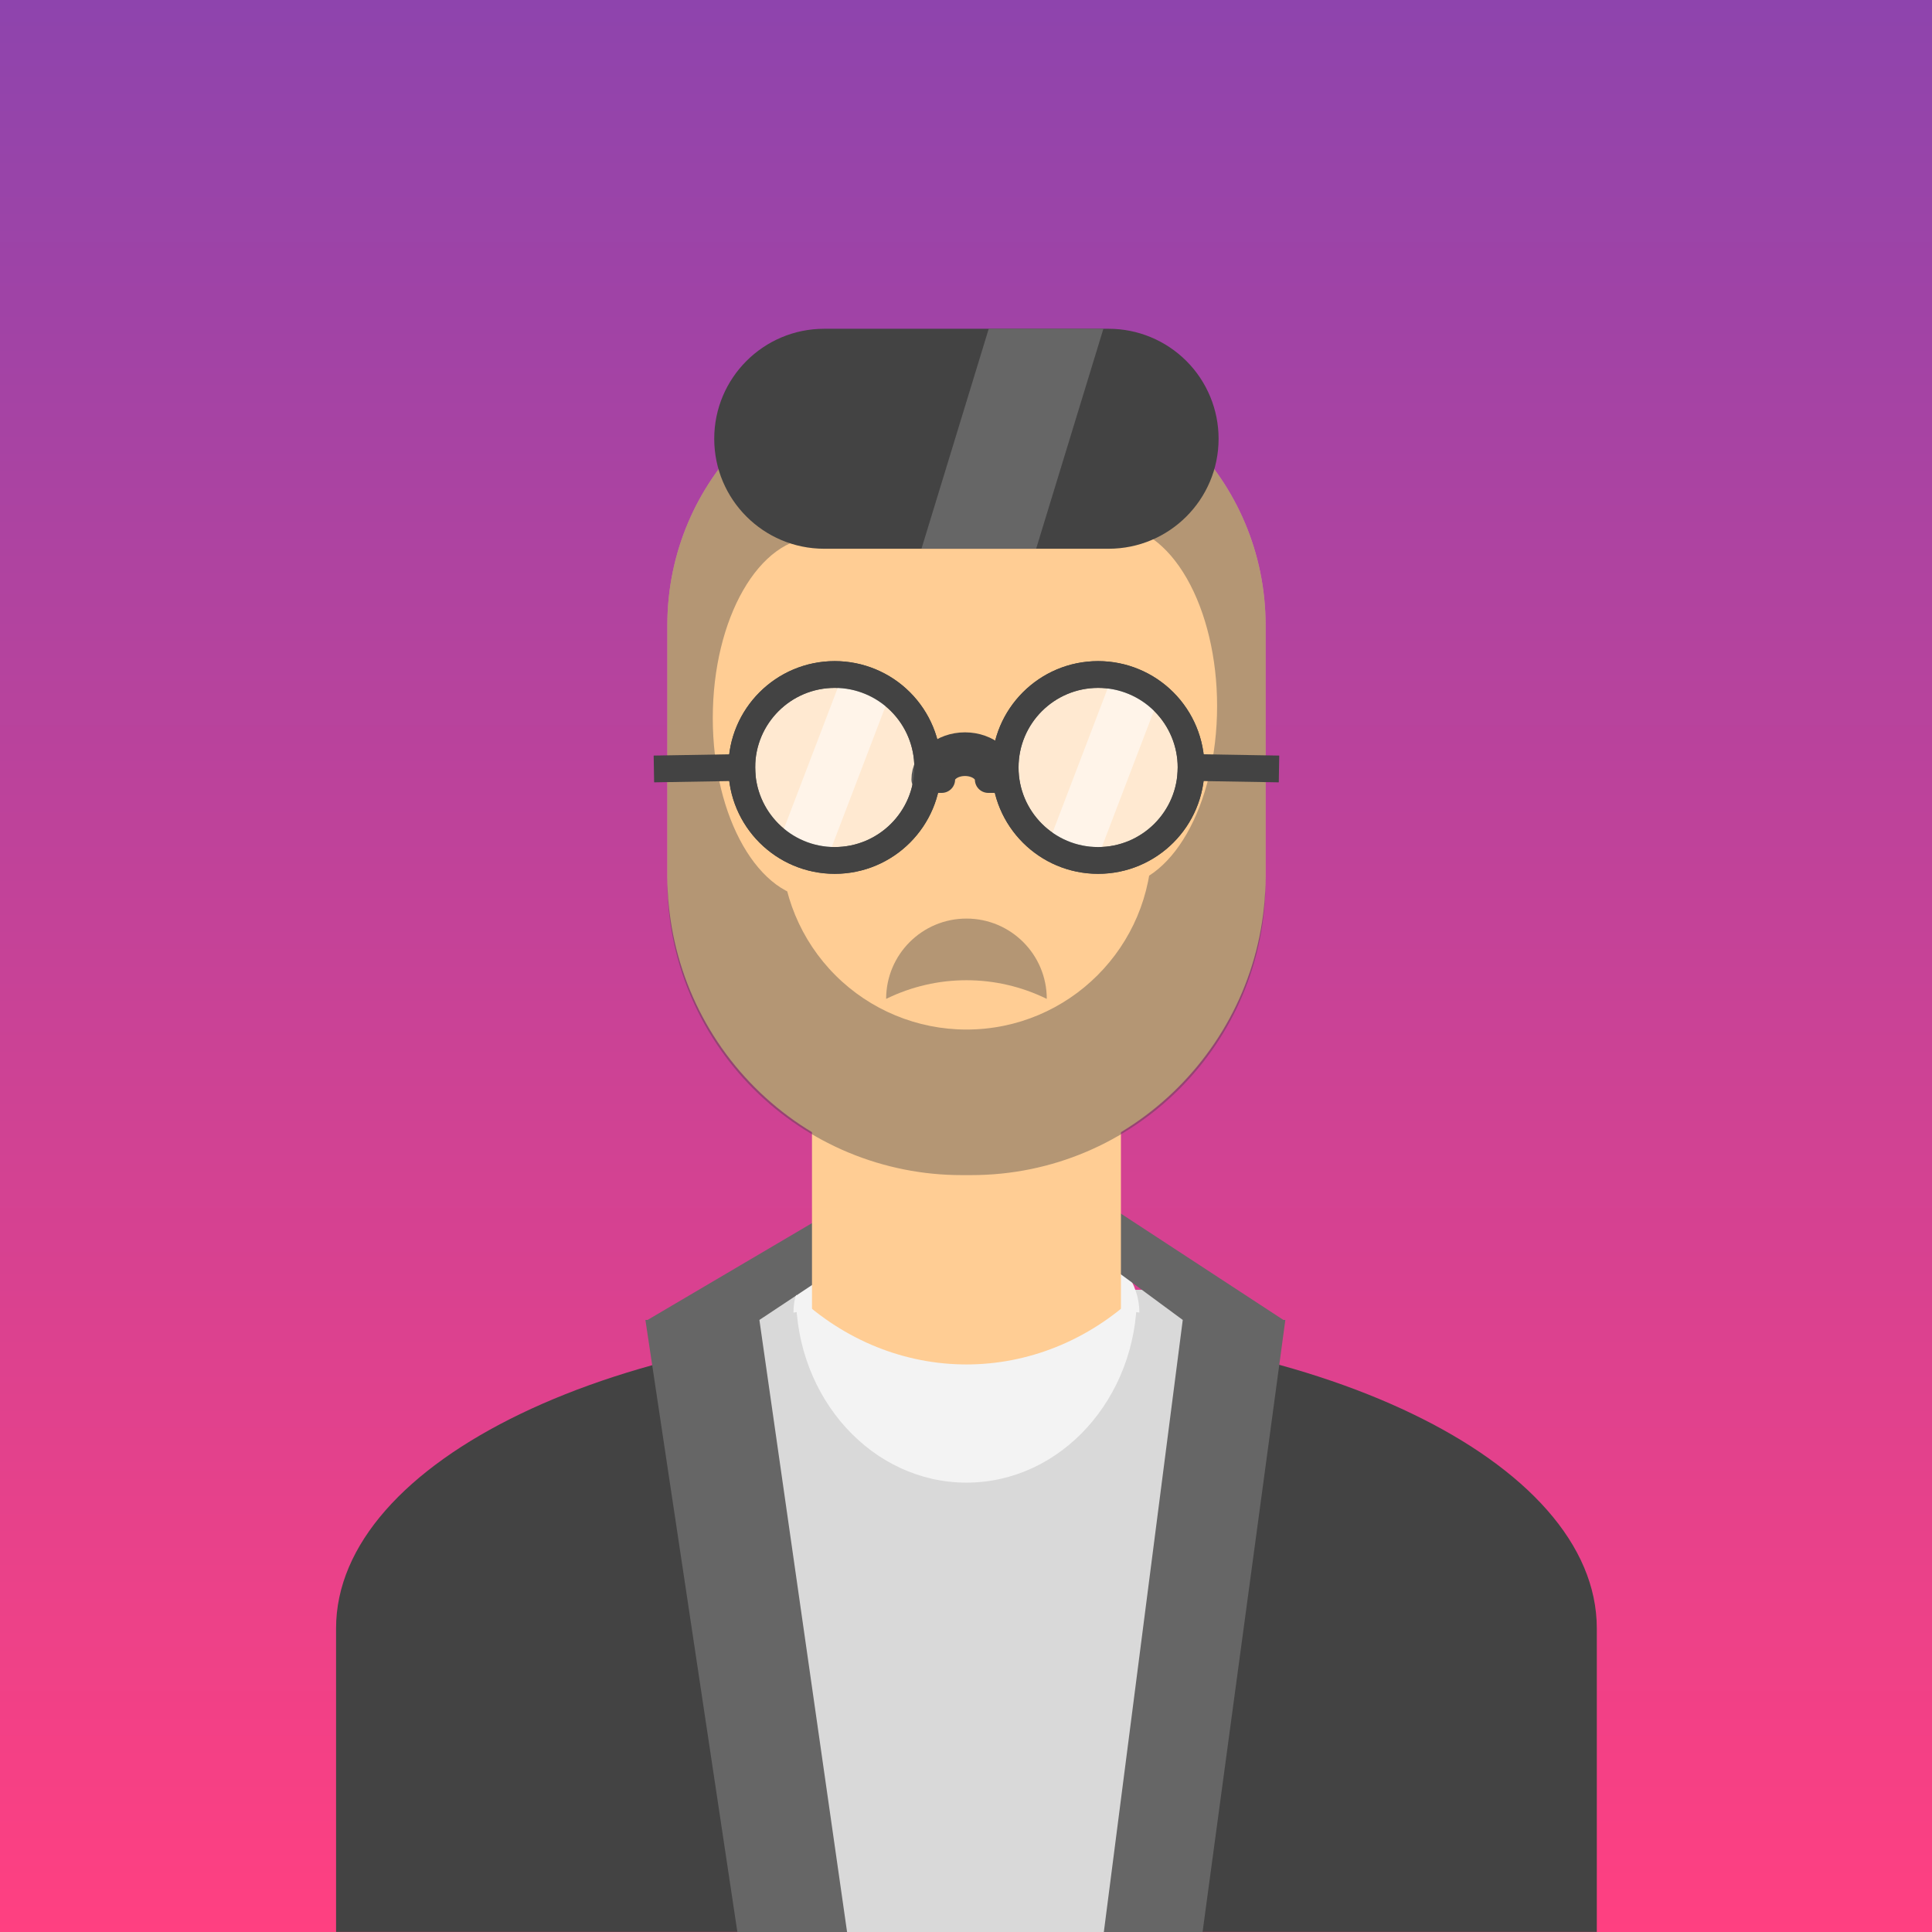 <svg version="1.1" viewBox="0.0 0.0 577.302 577.302" fill="none" stroke="none" stroke-linecap="square" stroke-miterlimit="10" xmlns:xlink="http://www.w3.org/1999/xlink" xmlns="http://www.w3.org/2000/svg"><rect x="0.0" y="0.0" width="577.302" height="577.302" fill="#333333" stroke="none"/><clipPath id="p.0"><path d="m0 0l577.302 0l0 577.302l-577.302 0l0 -577.302z" clip-rule="nonzero"/></clipPath><g clip-path="url(#p.0)"><path fill="#000000" fill-opacity="0.0" d="m0 0l577.302 0l0 577.302l-577.302 0z" fill-rule="evenodd"/><defs><linearGradient id="p.1" gradientUnits="userSpaceOnUse" gradientTransform="matrix(24.033 0.0 0.0 24.033 0.0 0.0)" spreadMethod="pad" x1="24.033" y1="24.033" x2="24.033" y2="2.91561045010333E-9"><stop offset="0.0" stop-color="#ff4081"/><stop offset="1.0" stop-color="#8e44ad"/></linearGradient></defs><path fill="url(#p.1)" d="m0 0l577.575 0l0 577.575l-577.575 0z" fill-rule="evenodd"/><path fill="#ffcd94" d="m288.787 351.136l0 0l0 0c-23.707 0 -46.442 -9.417 -63.205 -26.18c-16.763 -16.763 -26.18 -39.499 -26.18 -63.205l0 -74.947c0 -43.356 35.147 -78.502 78.502 -78.502l21.767 0c43.356 0 78.502 35.147 78.502 78.502l0 74.947l0 0c0 49.366 -40.019 89.386 -89.386 89.386z" fill-rule="evenodd"/><path fill="#434343" d="m100.42 577.268l0 -90.693l0 0c0 -50.088 84.333 -90.693 188.362 -90.693c104.03 0 188.362 40.605 188.362 90.693l0 90.693z" fill-rule="evenodd"/><path fill="#d9d9d9" d="m223.717 385.404l134.268 0l0 192.913l-134.268 0z" fill-rule="evenodd"/><path fill="#f3f3f3" d="m237.092 392.215l0 0c0 -17.412 23.14 -31.528 51.685 -31.528c28.545 0 51.685 14.115 51.685 31.528l0 0c-33.846 -5.596 -69.524 -5.596 -103.37 0z" fill-rule="evenodd"/><path fill="#666666" d="m193.495 394.415l33.42 0l33.059 -21.934l0 -17.21z" fill-rule="evenodd"/><path fill="#666666" d="m383.499 394.415l-30.078 0l-29.754 -21.934l0 -17.21z" fill-rule="evenodd"/><path fill="#ffcd94" d="m242.63 294.685l92.315 0l0 114.488l-92.315 0z" fill-rule="evenodd"/><path fill="#f3f3f3" d="m339.732 386.9l0 0c0 30.998 -22.809 56.126 -50.945 56.126c-28.136 0 -50.945 -25.128 -50.945 -56.126l0 0c29.294 27.748 72.596 27.748 101.89 0z" fill-rule="evenodd"/><path fill="#666666" d="m220.488 578.328l32.774 0l-26.347 -183.913l-34.062 0z" fill-rule="evenodd"/><path fill="#434343" fill-opacity="0.402" d="m290.254 351.136l-2.935 0l0 0c-23.317 0 -45.68 -9.263 -62.167 -25.751c-16.488 -16.488 -25.751 -38.85 -25.751 -62.167l0 -76.414c0 -43.356 35.147 -78.502 78.502 -78.502l21.767 0c43.356 0 78.502 35.147 78.502 78.502l0 76.414l0 0c0 48.556 -39.362 87.918 -87.918 87.918z" fill-rule="evenodd"/><path fill="#666666" d="m359.204 578.328l-29.497 0l23.713 -183.913l30.656 0z" fill-rule="evenodd"/><path fill="#ffcd94" d="m288.787 307.64l0 0l0 0c-14.689 0 -28.777 -5.835 -39.164 -16.222c-10.387 -10.387 -16.222 -24.474 -16.222 -39.164l0 -51.815c0 -26.864 21.778 -48.642 48.642 -48.642l13.488 0c26.864 0 48.642 21.778 48.642 48.642l0 51.815l0 0c0 30.589 -24.797 55.386 -55.386 55.386z" fill-rule="evenodd"/><path fill="#ffcd94" d="m212.987 214.554l0 0c0 -29.806 13.862 -53.969 30.961 -53.969l0 0c8.211 0 16.086 5.686 21.892 15.807c5.806 10.121 9.068 23.848 9.068 38.161l0 0c0 29.806 -13.862 53.968 -30.961 53.968l0 0c-17.099 0 -30.961 -24.163 -30.961 -53.968z" fill-rule="evenodd"/><path fill="#ffffff" fill-opacity="0.508" d="m221.646 229.328l0 0c0 -15.342 12.437 -27.78 27.78 -27.78l0 0c7.368 0 14.433 2.927 19.643 8.136c5.21 5.21 8.136 12.276 8.136 19.643l0 0c0 15.342 -12.437 27.78 -27.78 27.78l0 0c-15.342 0 -27.78 -12.437 -27.78 -27.78z" fill-rule="evenodd"/><path stroke="#434343" stroke-width="8.0" stroke-linejoin="round" stroke-linecap="butt" d="m221.646 229.328l0 0c0 -15.342 12.437 -27.78 27.78 -27.78l0 0c7.368 0 14.433 2.927 19.643 8.136c5.21 5.21 8.136 12.276 8.136 19.643l0 0c0 15.342 -12.437 27.78 -27.78 27.78l0 0c-15.342 0 -27.78 -12.437 -27.78 -27.78z" fill-rule="evenodd"/><path fill="#ffcd94" d="m301.76 210.969l0 0c0 -29.806 13.862 -53.969 30.961 -53.969l0 0c8.211 0 16.086 5.686 21.892 15.807c5.806 10.121 9.068 23.848 9.068 38.161l0 0c0 29.806 -13.862 53.969 -30.961 53.969l0 0c-17.099 0 -30.961 -24.163 -30.961 -53.969z" fill-rule="evenodd"/><path fill="#ffffff" fill-opacity="0.508" d="m300.344 229.328l0 0c0 -15.342 12.437 -27.78 27.78 -27.78l0 0c7.368 0 14.433 2.927 19.643 8.136c5.21 5.21 8.136 12.276 8.136 19.643l0 0c0 15.342 -12.437 27.78 -27.78 27.78l0 0c-15.342 0 -27.78 -12.437 -27.78 -27.78z" fill-rule="evenodd"/><path stroke="#434343" stroke-width="8.0" stroke-linejoin="round" stroke-linecap="butt" d="m300.344 229.328l0 0c0 -15.342 12.437 -27.78 27.78 -27.78l0 0c7.368 0 14.433 2.927 19.643 8.136c5.21 5.21 8.136 12.276 8.136 19.643l0 0c0 15.342 -12.437 27.78 -27.78 27.78l0 0c-15.342 0 -27.78 -12.437 -27.78 -27.78z" fill-rule="evenodd"/><path fill="#434343" d="m213.42 131.105l0 0c0 -18.151 14.715 -32.866 32.866 -32.866l84.976 0l0 0c8.717 0 17.076 3.463 23.24 9.626c6.164 6.164 9.626 14.523 9.626 23.24l0 0l0 0c0 18.151 -14.715 32.866 -32.866 32.866l-84.976 0c-18.151 0 -32.866 -14.715 -32.866 -32.866z" fill-rule="evenodd"/><path fill="#666666" d="m275.344 163.971l20.099 -65.732l34.263 0l-20.099 65.732z" fill-rule="evenodd"/><path fill="#000000" fill-opacity="0.0" d="m276.349 232.924l0 0c0 -5.575 5.373 -10.094 12.0 -10.094c6.627 0 12.0 4.519 12.0 10.094l-5.047 0c0 -2.788 -3.113 -5.047 -6.953 -5.047c-3.84 0 -6.953 2.26 -6.953 5.047z" fill-rule="evenodd"/><path stroke="#434343" stroke-width="8.0" stroke-linejoin="round" stroke-linecap="butt" d="m276.349 232.924l0 0c0 -5.575 5.373 -10.094 12.0 -10.094c6.627 0 12.0 4.519 12.0 10.094l-5.047 0c0 -2.788 -3.113 -5.047 -6.953 -5.047c-3.84 0 -6.953 2.26 -6.953 5.047z" fill-rule="evenodd"/><path fill="#ffffff" fill-opacity="0.508" d="m232.018 253.451l18.425 -48.22l16.378 0l-18.425 48.22z" fill-rule="evenodd"/><path fill="#ffffff" fill-opacity="0.508" d="m312.738 253.438l18.425 -48.22l16.378 0l-18.425 48.22z" fill-rule="evenodd"/><path fill="#ffffff" fill-opacity="0.117" d="m221.659 229.328l0 0c0 -15.342 12.437 -27.78 27.78 -27.78l0 0c7.368 0 14.433 2.927 19.643 8.136c5.21 5.21 8.136 12.276 8.136 19.643l0 0c0 15.342 -12.437 27.78 -27.78 27.78l0 0c-15.342 0 -27.78 -12.437 -27.78 -27.78z" fill-rule="evenodd"/><path stroke="#434343" stroke-width="8.0" stroke-linejoin="round" stroke-linecap="butt" d="m221.659 229.328l0 0c0 -15.342 12.437 -27.78 27.78 -27.78l0 0c7.368 0 14.433 2.927 19.643 8.136c5.21 5.21 8.136 12.276 8.136 19.643l0 0c0 15.342 -12.437 27.78 -27.78 27.78l0 0c-15.342 0 -27.78 -12.437 -27.78 -27.78z" fill-rule="evenodd"/><path fill="#ffffff" fill-opacity="0.117" d="m300.357 229.328l0 0c0 -15.342 12.437 -27.78 27.78 -27.78l0 0c7.368 0 14.433 2.927 19.643 8.136c5.21 5.21 8.136 12.276 8.136 19.643l0 0c0 15.342 -12.437 27.78 -27.78 27.78l0 0c-15.342 0 -27.78 -12.437 -27.78 -27.78z" fill-rule="evenodd"/><path stroke="#434343" stroke-width="8.0" stroke-linejoin="round" stroke-linecap="butt" d="m300.357 229.328l0 0c0 -15.342 12.437 -27.78 27.78 -27.78l0 0c7.368 0 14.433 2.927 19.643 8.136c5.21 5.21 8.136 12.276 8.136 19.643l0 0c0 15.342 -12.437 27.78 -27.78 27.78l0 0c-15.342 0 -27.78 -12.437 -27.78 -27.78z" fill-rule="evenodd"/><path fill="#434343" fill-opacity="0.402" d="m264.787 298.48l0 0c0 -13.255 10.745 -24.0 24.0 -24.0c13.255 0 24.0 10.745 24.0 24.0l0 0c-15.136 -7.436 -32.864 -7.436 -48.0 0z" fill-rule="evenodd"/><path fill="#000000" fill-opacity="0.0" d="m355.916 229.328l22.268 0.378" fill-rule="evenodd"/><path stroke="#434343" stroke-width="8.0" stroke-linejoin="round" stroke-linecap="butt" d="m355.916 229.328l22.268 0.378" fill-rule="evenodd"/><path fill="#000000" fill-opacity="0.0" d="m221.659 229.328l-22.268 0.378" fill-rule="evenodd"/><path stroke="#434343" stroke-width="8.0" stroke-linejoin="round" stroke-linecap="butt" d="m221.659 229.328l-22.268 0.378" fill-rule="evenodd"/></g></svg>